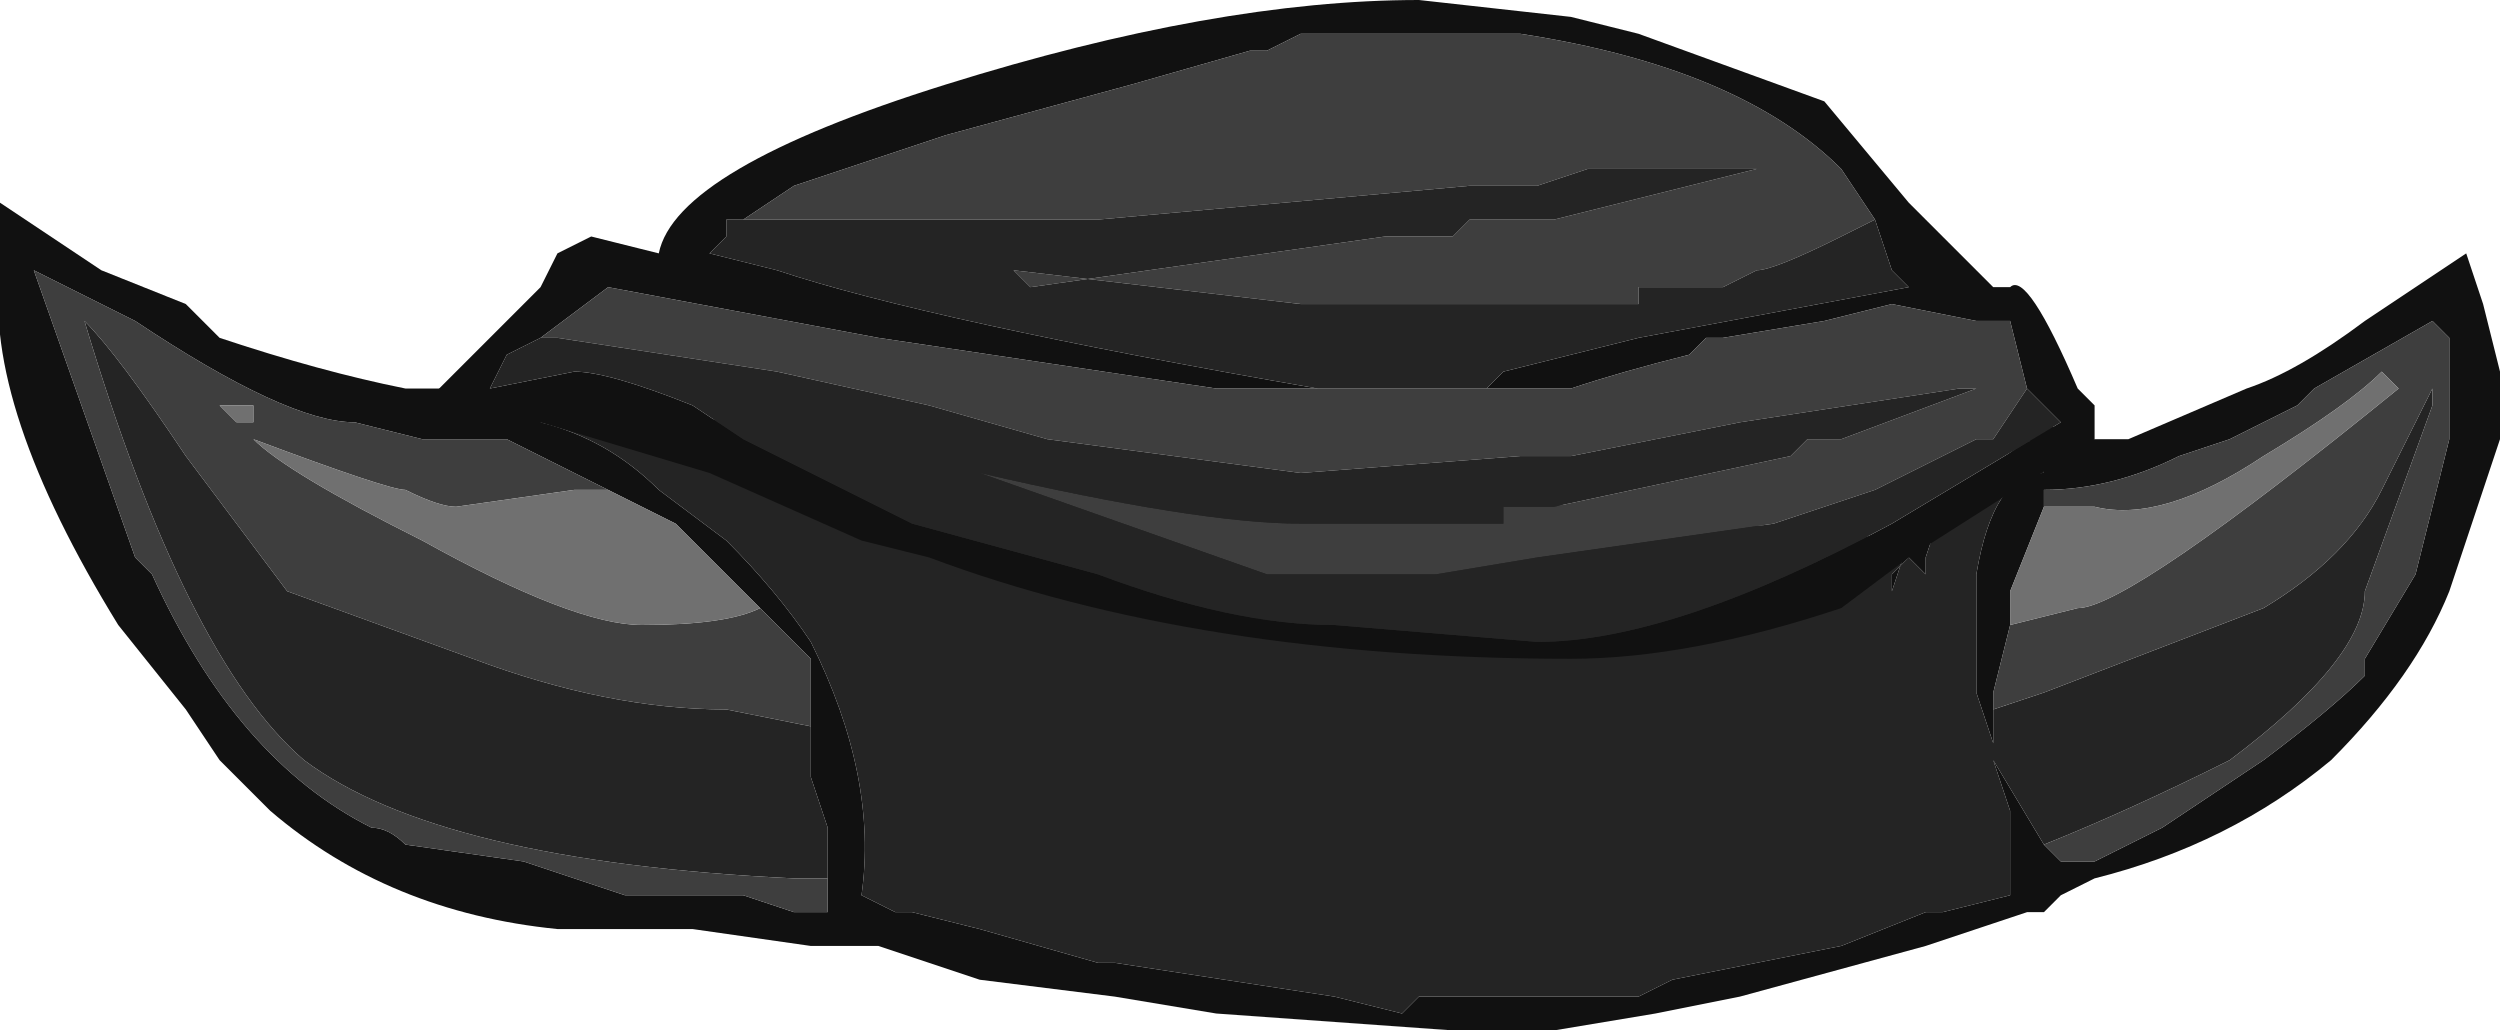 <?xml version="1.0" encoding="UTF-8" standalone="no"?>
<svg xmlns:ffdec="https://www.free-decompiler.com/flash" xmlns:xlink="http://www.w3.org/1999/xlink" ffdec:objectType="shape" height="3.05px" width="7.4px" xmlns="http://www.w3.org/2000/svg">
  <g transform="matrix(1.0, 0.0, 0.0, 1.0, 3.45, 1.9)">
    <path d="M-1.75 -0.7 L-1.75 -0.65 -1.85 -0.65 Q-1.65 -0.6 -1.5 -0.45 L-1.3 -0.3 Q-1.15 -0.15 -1.05 0.0 -0.85 0.4 -0.9 0.75 L-0.8 0.8 -0.75 0.8 -0.55 0.85 -0.2 0.95 -0.15 0.95 0.5 1.05 0.7 1.1 0.75 1.05 1.4 1.05 1.5 1.0 2.0 0.9 2.25 0.8 2.3 0.8 2.5 0.75 2.5 0.5 2.45 0.35 2.6 0.6 2.65 0.65 2.75 0.65 2.95 0.55 3.25 0.35 Q3.45 0.2 3.55 0.1 L3.55 0.05 3.7 -0.2 3.8 -0.6 3.8 -0.9 3.75 -0.95 3.4 -0.75 3.35 -0.7 3.15 -0.6 3.0 -0.55 Q2.8 -0.45 2.6 -0.45 L2.6 -0.4 2.5 -0.15 2.5 -0.05 2.45 0.15 2.45 0.2 2.45 0.3 2.4 0.15 Q2.4 0.0 2.4 -0.2 2.45 -0.5 2.6 -0.5 L2.6 -0.55 2.55 -0.6 2.6 -0.65 Q2.7 -0.6 2.75 -0.6 L2.85 -0.6 3.2 -0.75 Q3.35 -0.8 3.55 -0.95 L3.85 -1.15 3.9 -1.0 3.95 -0.8 3.95 -0.6 3.8 -0.15 Q3.7 0.1 3.45 0.35 3.15 0.6 2.75 0.7 L2.65 0.75 2.6 0.8 2.55 0.8 2.25 0.9 1.7 1.05 1.45 1.1 1.15 1.15 0.85 1.15 0.15 1.1 -0.15 1.05 -0.55 1.0 -0.85 0.9 -1.05 0.9 -1.4 0.85 -1.8 0.85 Q-2.3 0.8 -2.65 0.5 L-2.8 0.35 -2.9 0.2 -3.1 -0.05 Q-3.5 -0.7 -3.45 -1.1 L-3.45 -1.3 -3.15 -1.1 -2.9 -1.0 -2.8 -0.9 Q-2.5 -0.8 -2.25 -0.75 L-2.05 -0.75 -1.75 -0.7 M2.3 -0.4 L2.25 -0.25 2.25 -0.2 2.2 -0.25 2.15 -0.2 2.15 -0.15 2.2 -0.3 2.3 -0.4 M-1.65 -0.45 L-1.95 -0.6 -2.2 -0.6 -2.4 -0.65 Q-2.6 -0.65 -3.05 -0.95 L-3.35 -1.1 -3.05 -0.25 -3.0 -0.2 Q-2.75 0.35 -2.35 0.55 -2.3 0.55 -2.25 0.6 L-1.9 0.65 -1.6 0.75 -1.25 0.75 -1.1 0.8 -1.0 0.8 -1.0 0.7 -1.0 0.55 -1.05 0.4 -1.05 0.25 Q-1.05 0.1 -1.05 0.05 L-1.2 -0.1 -1.45 -0.35 -1.65 -0.45" fill="#111111" fill-rule="evenodd" stroke="none"/>
    <path d="M-1.75 -0.7 L2.2 -0.3 2.15 -0.15 2.15 -0.2 2.2 -0.25 2.25 -0.2 2.25 -0.25 2.3 -0.4 2.55 -0.6 2.6 -0.55 2.6 -0.5 Q2.45 -0.5 2.4 -0.2 2.4 0.0 2.4 0.15 L2.45 0.3 2.45 0.2 2.6 0.15 3.25 -0.1 Q3.5 -0.25 3.6 -0.45 L3.75 -0.75 3.75 -0.7 3.55 -0.15 Q3.55 0.05 3.15 0.35 2.85 0.5 2.6 0.6 L2.45 0.35 2.5 0.5 2.5 0.75 2.3 0.8 2.25 0.8 2.0 0.9 1.5 1.0 1.4 1.05 0.75 1.05 0.7 1.1 0.5 1.05 -0.15 0.95 -0.2 0.95 -0.55 0.85 -0.75 0.8 -0.8 0.8 -0.9 0.75 Q-0.85 0.4 -1.05 0.0 -1.15 -0.15 -1.3 -0.3 L-1.5 -0.45 Q-1.65 -0.6 -1.85 -0.65 L-1.75 -0.65 -1.75 -0.7 M-1.0 0.7 L-1.1 0.7 Q-2.15 0.65 -2.55 0.35 -2.9 0.05 -3.2 -0.95 -3.1 -0.85 -2.9 -0.55 L-2.6 -0.15 -2.05 0.05 Q-1.65 0.2 -1.3 0.2 L-1.05 0.25 -1.05 0.4 -1.0 0.55 -1.0 0.7" fill="#242424" fill-rule="evenodd" stroke="none"/>
    <path d="M2.6 0.6 Q2.85 0.5 3.15 0.35 3.55 0.05 3.55 -0.15 L3.75 -0.7 3.75 -0.75 3.6 -0.45 Q3.5 -0.25 3.25 -0.1 L2.6 0.15 2.45 0.2 2.45 0.15 2.5 -0.05 2.7 -0.1 Q2.85 -0.1 3.65 -0.75 L3.6 -0.8 Q3.5 -0.7 3.25 -0.55 2.95 -0.35 2.75 -0.4 L2.6 -0.4 2.6 -0.45 Q2.8 -0.45 3.0 -0.55 L3.15 -0.6 3.35 -0.7 3.4 -0.75 3.75 -0.95 3.8 -0.9 3.8 -0.6 3.7 -0.2 3.55 0.05 3.55 0.1 Q3.45 0.2 3.25 0.35 L2.95 0.55 2.75 0.65 2.65 0.65 2.6 0.6 M-1.0 0.7 L-1.0 0.8 -1.1 0.8 -1.25 0.75 -1.6 0.75 -1.9 0.65 -2.25 0.6 Q-2.3 0.55 -2.35 0.55 -2.75 0.35 -3.0 -0.2 L-3.05 -0.25 -3.35 -1.1 -3.05 -0.95 Q-2.6 -0.65 -2.4 -0.65 L-2.2 -0.6 -1.95 -0.6 -1.65 -0.45 -1.75 -0.45 -2.1 -0.4 Q-2.15 -0.4 -2.25 -0.45 -2.3 -0.45 -2.7 -0.6 -2.6 -0.5 -2.2 -0.3 -1.75 -0.05 -1.55 -0.05 -1.3 -0.05 -1.2 -0.1 L-1.05 0.05 Q-1.05 0.1 -1.05 0.25 L-1.3 0.2 Q-1.65 0.2 -2.05 0.05 L-2.6 -0.15 -2.9 -0.55 Q-3.1 -0.85 -3.2 -0.95 -2.9 0.05 -2.55 0.35 -2.15 0.65 -1.1 0.7 L-1.0 0.7 M-2.7 -0.65 L-2.7 -0.7 -2.8 -0.7 -2.75 -0.65 -2.7 -0.65" fill="#3e3e3e" fill-rule="evenodd" stroke="none"/>
    <path d="M2.5 -0.05 L2.5 -0.15 2.6 -0.4 2.75 -0.4 Q2.95 -0.35 3.25 -0.55 3.5 -0.7 3.6 -0.8 L3.65 -0.75 Q2.85 -0.1 2.7 -0.1 L2.5 -0.05 M-1.2 -0.1 Q-1.3 -0.05 -1.55 -0.05 -1.75 -0.05 -2.2 -0.3 -2.6 -0.5 -2.7 -0.6 -2.3 -0.45 -2.25 -0.45 -2.15 -0.4 -2.1 -0.4 L-1.75 -0.45 -1.65 -0.45 -1.45 -0.35 -1.2 -0.1 M-2.7 -0.65 L-2.75 -0.65 -2.8 -0.7 -2.7 -0.7 -2.7 -0.65" fill="#707070" fill-rule="evenodd" stroke="none"/>
    <path d="M2.1 -1.25 L2.0 -1.4 Q1.7 -1.7 1.05 -1.8 L0.4 -1.8 0.3 -1.75 0.25 -1.75 -0.1 -1.65 -0.65 -1.5 -1.1 -1.35 -1.25 -1.25 -1.3 -1.25 -1.3 -1.2 -1.35 -1.15 -1.15 -1.1 Q-0.7 -0.95 0.45 -0.75 L0.6 -0.75 0.15 -0.75 -0.85 -0.9 -1.65 -1.05 -1.85 -0.9 -1.95 -0.85 -2.0 -0.75 -1.75 -0.8 Q-1.65 -0.8 -1.4 -0.7 L-1.25 -0.6 -0.75 -0.35 -0.2 -0.2 Q0.2 -0.05 0.5 -0.05 L1.1 0.0 Q1.5 0.0 2.15 -0.35 L2.65 -0.65 2.55 -0.75 2.5 -0.95 2.4 -0.95 2.15 -1.0 1.95 -0.95 1.65 -0.9 1.6 -0.9 1.55 -0.85 Q1.35 -0.8 1.2 -0.75 L0.95 -0.75 0.95 -0.75 1.0 -0.8 1.4 -0.9 2.2 -1.05 2.15 -1.1 2.1 -1.25 M1.2 -1.85 L1.4 -1.8 1.95 -1.6 2.2 -1.3 2.45 -1.05 2.5 -1.05 Q2.55 -1.1 2.7 -0.75 L2.75 -0.7 2.75 -0.6 2.2 -0.25 2.0 -0.1 Q1.55 0.05 1.2 0.05 0.1 0.05 -0.7 -0.25 L-0.9 -0.3 -1.35 -0.5 -1.85 -0.65 -2.0 -0.65 -2.2 -0.7 -1.85 -1.05 -1.8 -1.15 -1.7 -1.2 -1.5 -1.15 Q-1.45 -1.4 -0.65 -1.65 0.15 -1.9 0.75 -1.9 L1.2 -1.85" fill="#111111" fill-rule="evenodd" stroke="none"/>
    <path d="M-1.25 -1.25 L-1.1 -1.35 -0.65 -1.5 -0.1 -1.65 0.25 -1.75 0.3 -1.75 0.4 -1.8 1.05 -1.8 Q1.7 -1.7 2.0 -1.4 L2.1 -1.25 2.0 -1.2 Q1.8 -1.1 1.75 -1.1 L1.65 -1.05 1.4 -1.05 1.4 -1.0 0.4 -1.0 -0.45 -1.1 -0.4 -1.05 0.65 -1.2 0.85 -1.2 0.9 -1.25 1.15 -1.25 1.75 -1.4 1.25 -1.4 1.1 -1.35 0.9 -1.35 -0.2 -1.25 -1.1 -1.25 Q-1.2 -1.25 -1.25 -1.25 M0.95 -0.75 L0.95 -0.75 1.2 -0.75 Q1.35 -0.8 1.55 -0.85 L1.6 -0.9 1.65 -0.9 1.95 -0.95 2.15 -1.0 2.4 -0.95 2.5 -0.95 2.55 -0.75 2.45 -0.6 2.4 -0.6 2.1 -0.45 1.8 -0.35 1.1 -0.25 0.8 -0.2 0.3 -0.2 -0.55 -0.5 Q0.1 -0.35 0.4 -0.35 L1.0 -0.35 1.0 -0.4 1.15 -0.4 1.85 -0.55 1.9 -0.6 2.0 -0.6 2.4 -0.75 2.35 -0.75 1.7 -0.65 1.2 -0.55 1.05 -0.55 0.4 -0.5 -0.35 -0.6 -0.7 -0.7 -1.15 -0.8 -1.8 -0.9 -1.85 -0.9 -1.65 -1.05 -0.85 -0.9 0.15 -0.75 0.6 -0.75 0.95 -0.75" fill="#3e3e3e" fill-rule="evenodd" stroke="none"/>
    <path d="M2.1 -1.25 L2.15 -1.1 2.2 -1.05 1.4 -0.9 1.0 -0.8 0.95 -0.75 0.6 -0.75 0.45 -0.75 Q-0.7 -0.95 -1.15 -1.1 L-1.35 -1.15 -1.3 -1.2 -1.3 -1.25 -1.25 -1.25 Q-1.2 -1.25 -1.1 -1.25 L-0.2 -1.25 0.9 -1.35 1.1 -1.35 1.25 -1.4 1.75 -1.4 1.15 -1.25 0.9 -1.25 0.85 -1.2 0.65 -1.2 -0.4 -1.05 -0.45 -1.1 0.4 -1.0 1.4 -1.0 1.4 -1.05 1.65 -1.05 1.75 -1.1 Q1.8 -1.1 2.0 -1.2 L2.1 -1.25 M2.55 -0.75 L2.65 -0.65 2.15 -0.35 Q1.5 0.0 1.1 0.0 L0.5 -0.05 Q0.2 -0.05 -0.2 -0.2 L-0.75 -0.35 -1.25 -0.6 -1.4 -0.7 Q-1.65 -0.8 -1.75 -0.8 L-2.0 -0.75 -1.95 -0.85 -1.85 -0.9 -1.8 -0.9 -1.15 -0.8 -0.7 -0.7 -0.35 -0.6 0.4 -0.5 1.05 -0.55 1.2 -0.55 1.7 -0.65 2.35 -0.75 2.4 -0.75 2.0 -0.6 1.9 -0.6 1.85 -0.55 1.15 -0.4 1.0 -0.4 1.0 -0.35 0.4 -0.35 Q0.1 -0.35 -0.55 -0.5 L0.3 -0.2 0.8 -0.2 1.1 -0.25 1.8 -0.35 2.1 -0.45 2.4 -0.6 2.45 -0.6 2.55 -0.75" fill="#242424" fill-rule="evenodd" stroke="none"/>
  </g>
</svg>
